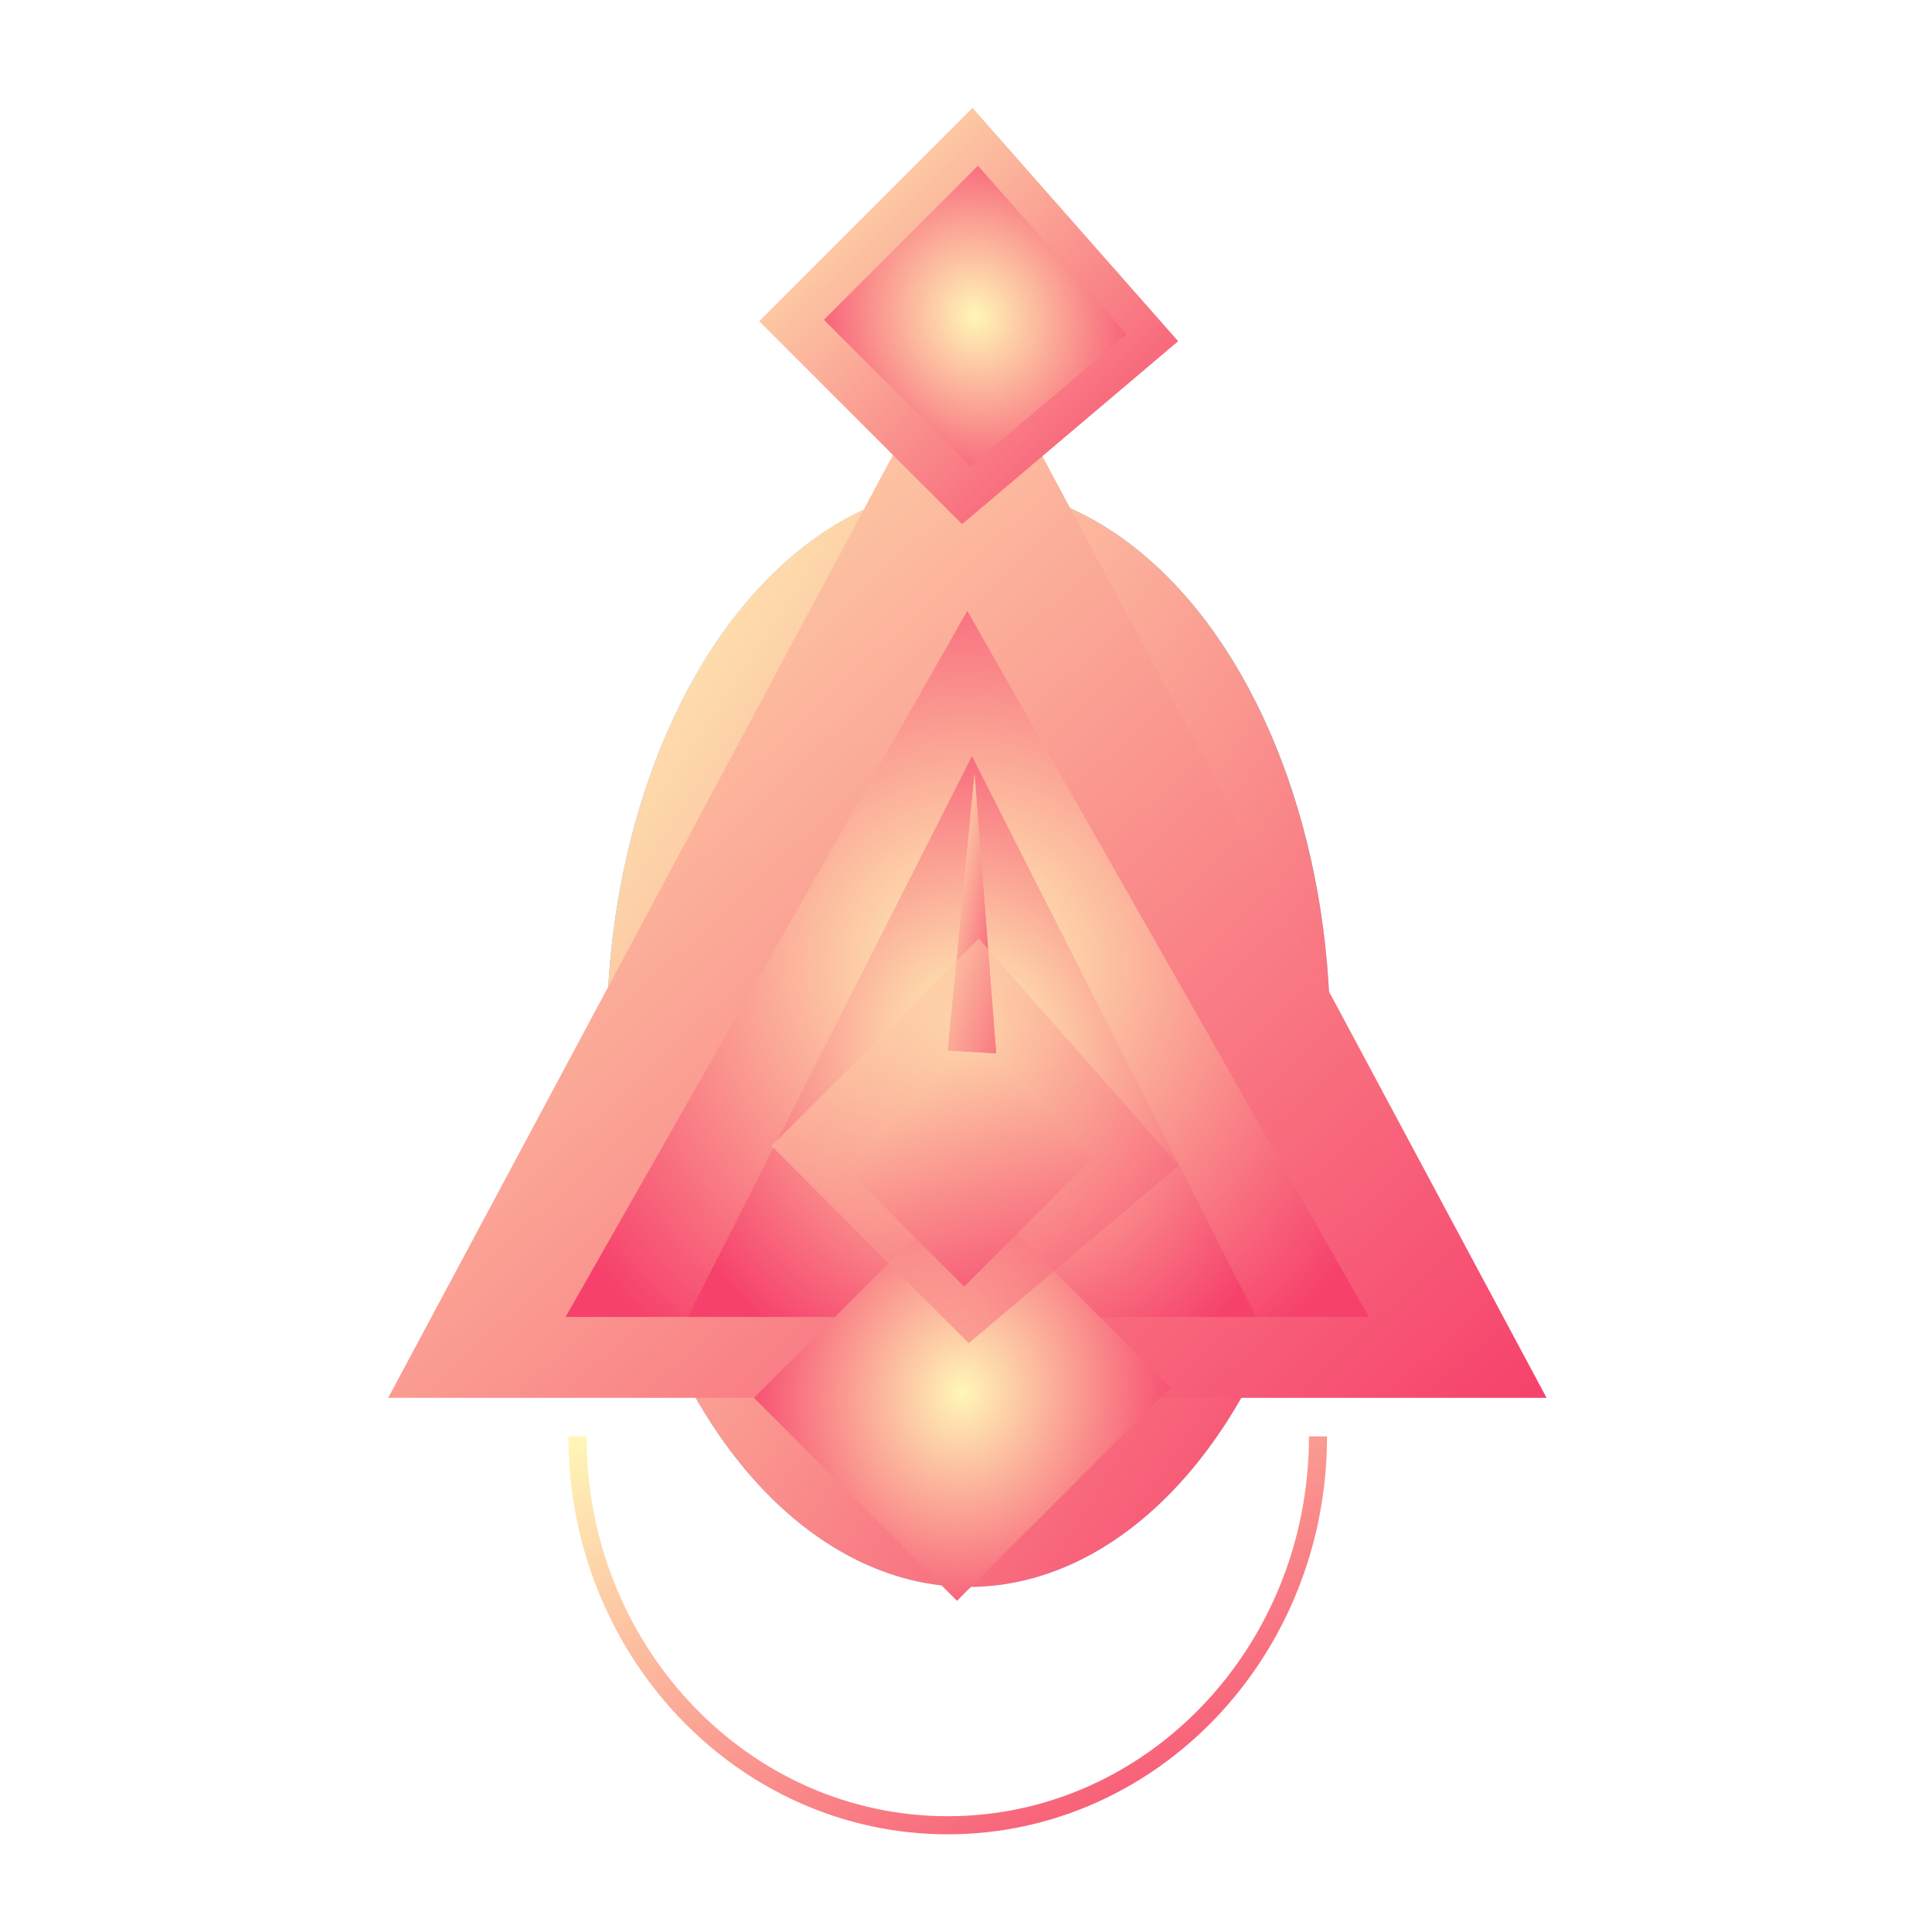 <svg width="99" height="99" viewBox="0 0 99 99" fill="none" xmlns="http://www.w3.org/2000/svg">
<rect width="98" height="98" transform="translate(0.539 0.455)" fill="white"/>
<g filter="url(#filter0_f_114_30169)">
<ellipse cx="49.628" cy="53.112" rx="18.534" ry="28.206" fill="url(#paint0_radial_114_30169)"/>
<ellipse cx="49.628" cy="53.112" rx="18.534" ry="28.206" fill="url(#paint1_linear_114_30169)"/>
</g>
<path d="M49.568 71.629H19.891L34.729 43.91L49.568 16.195L64.407 43.91L79.25 71.629H49.568Z" fill="url(#paint2_linear_114_30169)"/>
<g filter="url(#filter1_d_114_30169)">
<path d="M49.566 67.481H28.984L39.275 49.391L49.566 31.301L59.857 49.391L70.147 67.481H49.566Z" fill="url(#paint3_radial_114_30169)"/>
</g>
<g filter="url(#filter2_d_114_30169)">
<path d="M49.806 67.482H35.242L42.522 53.114L49.806 38.746L57.085 53.114L64.369 67.482H49.806Z" fill="url(#paint4_radial_114_30169)"/>
</g>
<g filter="url(#filter3_d_114_30169)">
<path d="M59.968 71.101L49.566 60.699L38.637 71.628L49.039 82.03L59.968 71.101Z" fill="url(#paint5_radial_114_30169)"/>
</g>
<g filter="url(#filter4_d_114_30169)">
<path d="M55.932 59.407L49.727 53.201L43.204 59.724L49.409 65.93L55.932 59.407Z" fill="url(#paint6_linear_114_30169)"/>
</g>
<g filter="url(#filter5_d_114_30169)">
<path d="M49.938 39.66L48.57 53.828L51.044 53.975L49.938 39.66Z" fill="url(#paint7_linear_114_30169)"/>
</g>
<g style="mix-blend-mode:plus-lighter" filter="url(#filter6_d_114_30169)">
<path d="M49.938 39.66L48.57 53.828L51.044 53.975L49.938 39.66Z" fill="url(#paint8_linear_114_30169)"/>
</g>
<g filter="url(#filter7_d_114_30169)">
<path d="M49.3 26.86L38.902 16.458L49.833 5.527L60.372 17.484L49.3 26.86Z" fill="url(#paint9_linear_114_30169)"/>
</g>
<g style="mix-blend-mode:screen" filter="url(#filter8_f_114_30169)">
<path d="M49.729 23.9L42.219 16.387L50.114 8.492L57.726 17.128L49.729 23.9Z" fill="url(#paint10_radial_114_30169)"/>
</g>
<g style="mix-blend-mode:plus-lighter" opacity="0.54" filter="url(#filter9_f_114_30169)">
<path d="M49.641 68.829L39.539 58.722L50.159 48.102L60.4 59.719L49.641 68.829Z" fill="url(#paint11_linear_114_30169)"/>
</g>
<path d="M67.537 73.602C67.537 84.607 59.041 93.53 48.564 93.53C38.086 93.53 29.59 84.607 29.59 73.602" stroke="url(#paint12_linear_114_30169)" stroke-width="0.927" stroke-miterlimit="10"/>
<defs>
<filter id="filter0_f_114_30169" x="24.886" y="18.698" width="49.482" height="68.828" filterUnits="userSpaceOnUse" color-interpolation-filters="sRGB">
<feFlood flood-opacity="0" result="BackgroundImageFix"/>
<feBlend mode="normal" in="SourceGraphic" in2="BackgroundImageFix" result="shape"/>
<feGaussianBlur stdDeviation="3.104" result="effect1_foregroundBlur_114_30169"/>
</filter>
<filter id="filter1_d_114_30169" x="26.714" y="29.031" width="45.704" height="40.72" filterUnits="userSpaceOnUse" color-interpolation-filters="sRGB">
<feFlood flood-opacity="0" result="BackgroundImageFix"/>
<feColorMatrix in="SourceAlpha" type="matrix" values="0 0 0 0 0 0 0 0 0 0 0 0 0 0 0 0 0 0 127 0" result="hardAlpha"/>
<feOffset/>
<feGaussianBlur stdDeviation="1.135"/>
<feComposite in2="hardAlpha" operator="out"/>
<feColorMatrix type="matrix" values="0 0 0 0 1 0 0 0 0 1 0 0 0 0 1 0 0 0 0.65 0"/>
<feBlend mode="normal" in2="BackgroundImageFix" result="effect1_dropShadow_114_30169"/>
<feBlend mode="normal" in="SourceGraphic" in2="effect1_dropShadow_114_30169" result="shape"/>
</filter>
<filter id="filter2_d_114_30169" x="32.972" y="36.476" width="33.665" height="33.276" filterUnits="userSpaceOnUse" color-interpolation-filters="sRGB">
<feFlood flood-opacity="0" result="BackgroundImageFix"/>
<feColorMatrix in="SourceAlpha" type="matrix" values="0 0 0 0 0 0 0 0 0 0 0 0 0 0 0 0 0 0 127 0" result="hardAlpha"/>
<feOffset/>
<feGaussianBlur stdDeviation="1.135"/>
<feComposite in2="hardAlpha" operator="out"/>
<feColorMatrix type="matrix" values="0 0 0 0 1 0 0 0 0 1 0 0 0 0 1 0 0 0 0.65 0"/>
<feBlend mode="normal" in2="BackgroundImageFix" result="effect1_dropShadow_114_30169"/>
<feBlend mode="normal" in="SourceGraphic" in2="effect1_dropShadow_114_30169" result="shape"/>
</filter>
<filter id="filter3_d_114_30169" x="36.367" y="58.429" width="25.872" height="25.87" filterUnits="userSpaceOnUse" color-interpolation-filters="sRGB">
<feFlood flood-opacity="0" result="BackgroundImageFix"/>
<feColorMatrix in="SourceAlpha" type="matrix" values="0 0 0 0 0 0 0 0 0 0 0 0 0 0 0 0 0 0 127 0" result="hardAlpha"/>
<feOffset/>
<feGaussianBlur stdDeviation="1.135"/>
<feComposite in2="hardAlpha" operator="out"/>
<feColorMatrix type="matrix" values="0 0 0 0 1 0 0 0 0 1 0 0 0 0 1 0 0 0 0.65 0"/>
<feBlend mode="normal" in2="BackgroundImageFix" result="effect1_dropShadow_114_30169"/>
<feBlend mode="normal" in="SourceGraphic" in2="effect1_dropShadow_114_30169" result="shape"/>
</filter>
<filter id="filter4_d_114_30169" x="40.933" y="50.931" width="17.271" height="17.269" filterUnits="userSpaceOnUse" color-interpolation-filters="sRGB">
<feFlood flood-opacity="0" result="BackgroundImageFix"/>
<feColorMatrix in="SourceAlpha" type="matrix" values="0 0 0 0 0 0 0 0 0 0 0 0 0 0 0 0 0 0 127 0" result="hardAlpha"/>
<feOffset/>
<feGaussianBlur stdDeviation="1.135"/>
<feComposite in2="hardAlpha" operator="out"/>
<feColorMatrix type="matrix" values="0 0 0 0 1 0 0 0 0 1 0 0 0 0 1 0 0 0 0.65 0"/>
<feBlend mode="normal" in2="BackgroundImageFix" result="effect1_dropShadow_114_30169"/>
<feBlend mode="normal" in="SourceGraphic" in2="effect1_dropShadow_114_30169" result="shape"/>
</filter>
<filter id="filter5_d_114_30169" x="46.3" y="37.39" width="7.013" height="18.855" filterUnits="userSpaceOnUse" color-interpolation-filters="sRGB">
<feFlood flood-opacity="0" result="BackgroundImageFix"/>
<feColorMatrix in="SourceAlpha" type="matrix" values="0 0 0 0 0 0 0 0 0 0 0 0 0 0 0 0 0 0 127 0" result="hardAlpha"/>
<feOffset/>
<feGaussianBlur stdDeviation="1.135"/>
<feComposite in2="hardAlpha" operator="out"/>
<feColorMatrix type="matrix" values="0 0 0 0 1 0 0 0 0 1 0 0 0 0 1 0 0 0 0.65 0"/>
<feBlend mode="normal" in2="BackgroundImageFix" result="effect1_dropShadow_114_30169"/>
<feBlend mode="normal" in="SourceGraphic" in2="effect1_dropShadow_114_30169" result="shape"/>
</filter>
<filter id="filter6_d_114_30169" x="46.3" y="37.39" width="7.013" height="18.855" filterUnits="userSpaceOnUse" color-interpolation-filters="sRGB">
<feFlood flood-opacity="0" result="BackgroundImageFix"/>
<feColorMatrix in="SourceAlpha" type="matrix" values="0 0 0 0 0 0 0 0 0 0 0 0 0 0 0 0 0 0 127 0" result="hardAlpha"/>
<feOffset/>
<feGaussianBlur stdDeviation="1.135"/>
<feComposite in2="hardAlpha" operator="out"/>
<feColorMatrix type="matrix" values="0 0 0 0 1 0 0 0 0 1 0 0 0 0 1 0 0 0 0.65 0"/>
<feBlend mode="normal" in2="BackgroundImageFix" result="effect1_dropShadow_114_30169"/>
<feBlend mode="normal" in="SourceGraphic" in2="effect1_dropShadow_114_30169" result="shape"/>
</filter>
<filter id="filter7_d_114_30169" x="36.632" y="3.257" width="26.009" height="25.872" filterUnits="userSpaceOnUse" color-interpolation-filters="sRGB">
<feFlood flood-opacity="0" result="BackgroundImageFix"/>
<feColorMatrix in="SourceAlpha" type="matrix" values="0 0 0 0 0 0 0 0 0 0 0 0 0 0 0 0 0 0 127 0" result="hardAlpha"/>
<feOffset/>
<feGaussianBlur stdDeviation="1.135"/>
<feComposite in2="hardAlpha" operator="out"/>
<feColorMatrix type="matrix" values="0 0 0 0 1 0 0 0 0 1 0 0 0 0 1 0 0 0 0.65 0"/>
<feBlend mode="normal" in2="BackgroundImageFix" result="effect1_dropShadow_114_30169"/>
<feBlend mode="normal" in="SourceGraphic" in2="effect1_dropShadow_114_30169" result="shape"/>
</filter>
<filter id="filter8_f_114_30169" x="37.725" y="3.998" width="24.495" height="24.396" filterUnits="userSpaceOnUse" color-interpolation-filters="sRGB">
<feFlood flood-opacity="0" result="BackgroundImageFix"/>
<feBlend mode="normal" in="SourceGraphic" in2="BackgroundImageFix" result="shape"/>
<feGaussianBlur stdDeviation="2.247" result="effect1_foregroundBlur_114_30169"/>
</filter>
<filter id="filter9_f_114_30169" x="36.713" y="45.276" width="26.511" height="26.379" filterUnits="userSpaceOnUse" color-interpolation-filters="sRGB">
<feFlood flood-opacity="0" result="BackgroundImageFix"/>
<feBlend mode="normal" in="SourceGraphic" in2="BackgroundImageFix" result="shape"/>
<feGaussianBlur stdDeviation="1.413" result="effect1_foregroundBlur_114_30169"/>
</filter>
<radialGradient id="paint0_radial_114_30169" cx="0" cy="0" r="1" gradientUnits="userSpaceOnUse" gradientTransform="translate(42.094 28.306) rotate(81.912) scale(53.544 33.639)">
<stop stop-color="#C0F4FF"/>
<stop offset="0.609" stop-color="#31B0F8"/>
<stop offset="1" stop-color="#A7E0FF"/>
</radialGradient>
<linearGradient id="paint1_linear_114_30169" x1="31.094" y1="24.906" x2="82.873" y2="58.93" gradientUnits="userSpaceOnUse">
<stop stop-color="#FFF6B7"/>
<stop offset="1" stop-color="#F6416C"/>
</linearGradient>
<linearGradient id="paint2_linear_114_30169" x1="19.891" y1="16.195" x2="75.195" y2="75.416" gradientUnits="userSpaceOnUse">
<stop stop-color="#FFF6B7"/>
<stop offset="1" stop-color="#F6416C"/>
</linearGradient>
<radialGradient id="paint3_radial_114_30169" cx="0" cy="0" r="1" gradientUnits="userSpaceOnUse" gradientTransform="translate(49.566 49.391) rotate(66.551) scale(24.849 24.644)">
<stop stop-color="#FFF6B7"/>
<stop offset="1" stop-color="#F6416C"/>
</radialGradient>
<radialGradient id="paint4_radial_114_30169" cx="0" cy="0" r="1" gradientUnits="userSpaceOnUse" gradientTransform="translate(49.806 53.114) rotate(68.872) scale(19.411 17.73)">
<stop stop-color="#FFF6B7"/>
<stop offset="1" stop-color="#F6416C"/>
</radialGradient>
<radialGradient id="paint5_radial_114_30169" cx="0" cy="0" r="1" gradientUnits="userSpaceOnUse" gradientTransform="translate(49.303 71.365) rotate(100.243) scale(13.47 11.733)">
<stop stop-color="#FFF6B7"/>
<stop offset="1" stop-color="#F6416C"/>
</radialGradient>
<linearGradient id="paint6_linear_114_30169" x1="49.727" y1="53.201" x2="50.043" y2="65.914" gradientUnits="userSpaceOnUse">
<stop stop-color="#FFF6B7"/>
<stop offset="1" stop-color="#F6416C"/>
</linearGradient>
<linearGradient id="paint7_linear_114_30169" x1="48.57" y1="39.66" x2="53.375" y2="40.49" gradientUnits="userSpaceOnUse">
<stop stop-color="#FFF6B7"/>
<stop offset="1" stop-color="#F6416C"/>
</linearGradient>
<linearGradient id="paint8_linear_114_30169" x1="48.57" y1="39.66" x2="53.375" y2="40.49" gradientUnits="userSpaceOnUse">
<stop stop-color="#FFF6B7"/>
<stop offset="1" stop-color="#F6416C"/>
</linearGradient>
<linearGradient id="paint9_linear_114_30169" x1="38.902" y1="5.527" x2="60.234" y2="26.997" gradientUnits="userSpaceOnUse">
<stop stop-color="#FFF6B7"/>
<stop offset="1" stop-color="#F6416C"/>
</linearGradient>
<radialGradient id="paint10_radial_114_30169" cx="0" cy="0" r="1" gradientUnits="userSpaceOnUse" gradientTransform="translate(49.972 16.196) rotate(69.008) scale(10.399 9.448)">
<stop stop-color="#FFF6B7"/>
<stop offset="1" stop-color="#F6416C"/>
</radialGradient>
<linearGradient id="paint11_linear_114_30169" x1="39.539" y1="48.102" x2="60.266" y2="68.962" gradientUnits="userSpaceOnUse">
<stop stop-color="#FFF6B7"/>
<stop offset="1" stop-color="#F6416C"/>
</linearGradient>
<linearGradient id="paint12_linear_114_30169" x1="29.59" y1="73.602" x2="45.997" y2="104.843" gradientUnits="userSpaceOnUse">
<stop stop-color="#FFF6B7"/>
<stop offset="1" stop-color="#F6416C"/>
</linearGradient>
</defs>
</svg>
